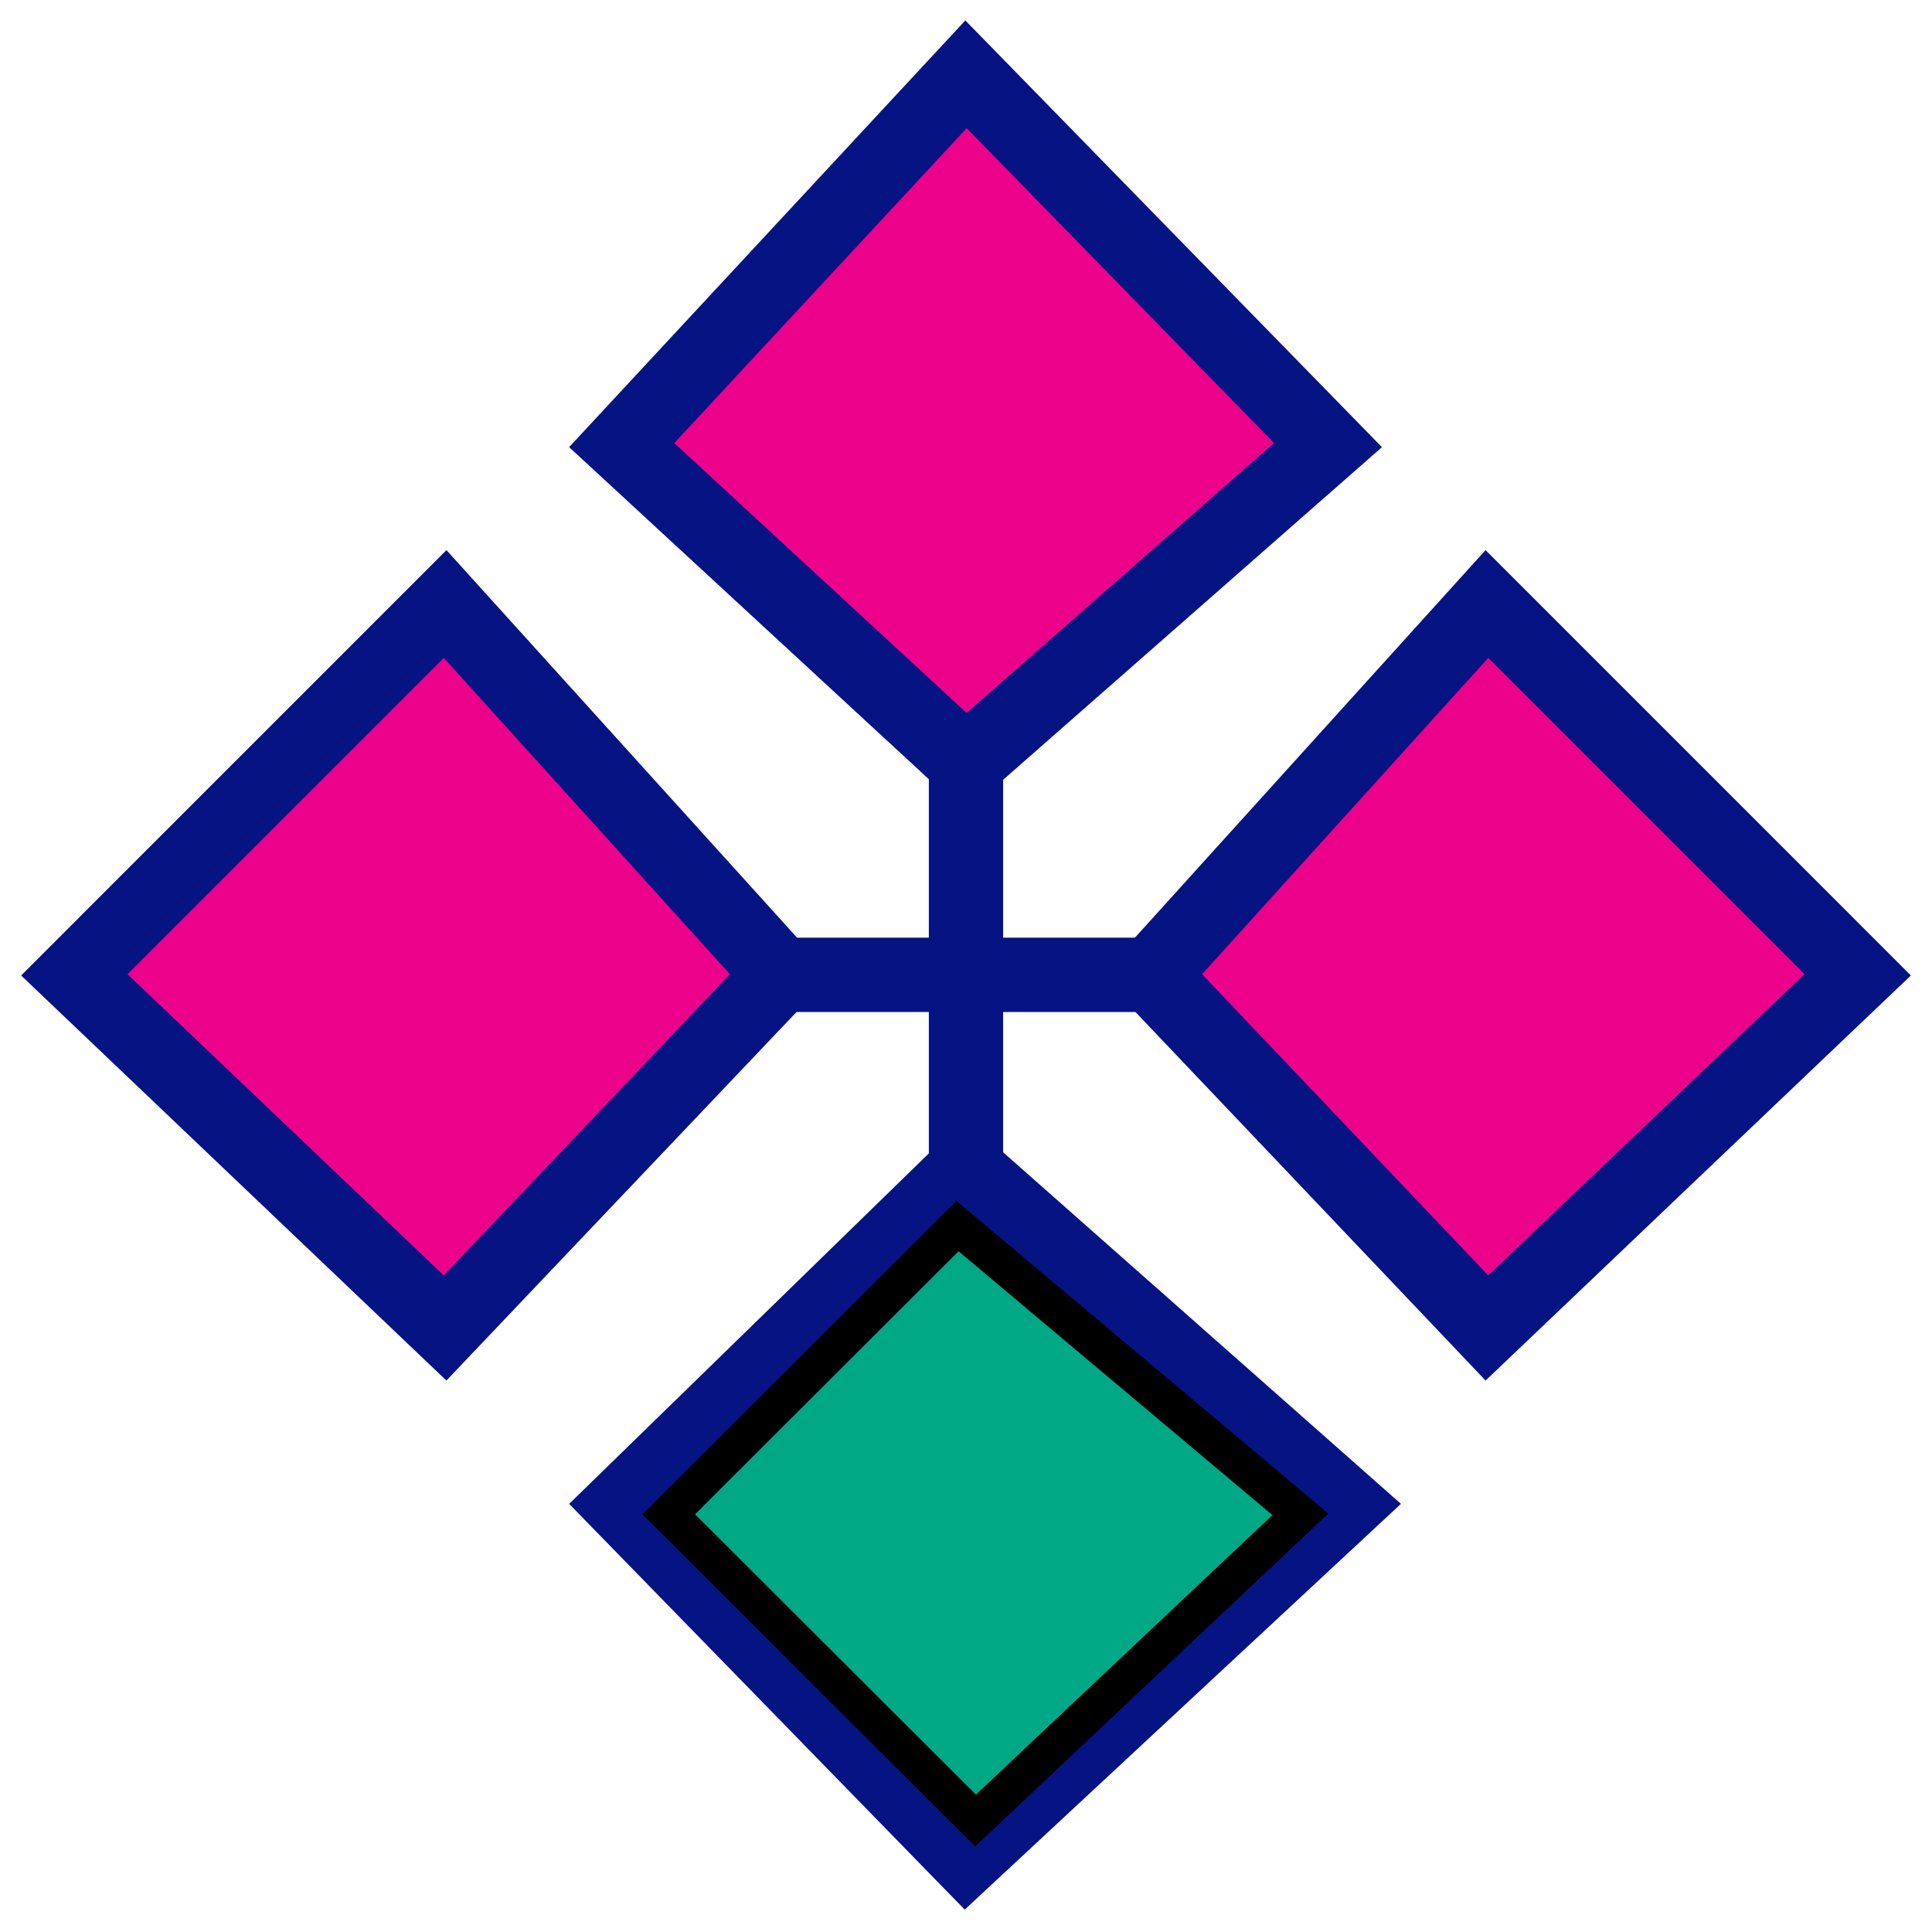 <svg width="52" height="52" viewBox="0 0 52 52" fill="none" xmlns="http://www.w3.org/2000/svg">
<path d="M2 26.238L11.98 16.257L21.01 26.238H26V20.535L16.733 11.98L26 2L35.743 11.98L26 20.535V26.238H30.99L40.02 16.257L50 26.238L40.02 35.743L30.99 26.238H26V31.465L36.218 40.495L26 50L16.733 40.495L26 31.465V26.238H21.01L11.98 35.743L2 26.238Z" fill="#EC018B"/>
<path d="M21.01 26.238L11.98 16.257L2 26.238L11.98 35.743L21.01 26.238ZM21.01 26.238H26M30.99 26.238L40.02 16.257L50 26.238L40.02 35.743L30.99 26.238ZM30.99 26.238H26M26 26.238V20.535M26 26.238V31.465M26 20.535L16.733 11.98L26 2L35.743 11.98L26 20.535ZM26 31.465L16.733 40.495L26 50L36.218 40.495L26 31.465Z" stroke="#061383" stroke-width="2"/>
<path d="M25.771 33L18 40.758L26.257 49L35 40.758L25.771 33Z" fill="#00A885" stroke="black"/>
</svg>
